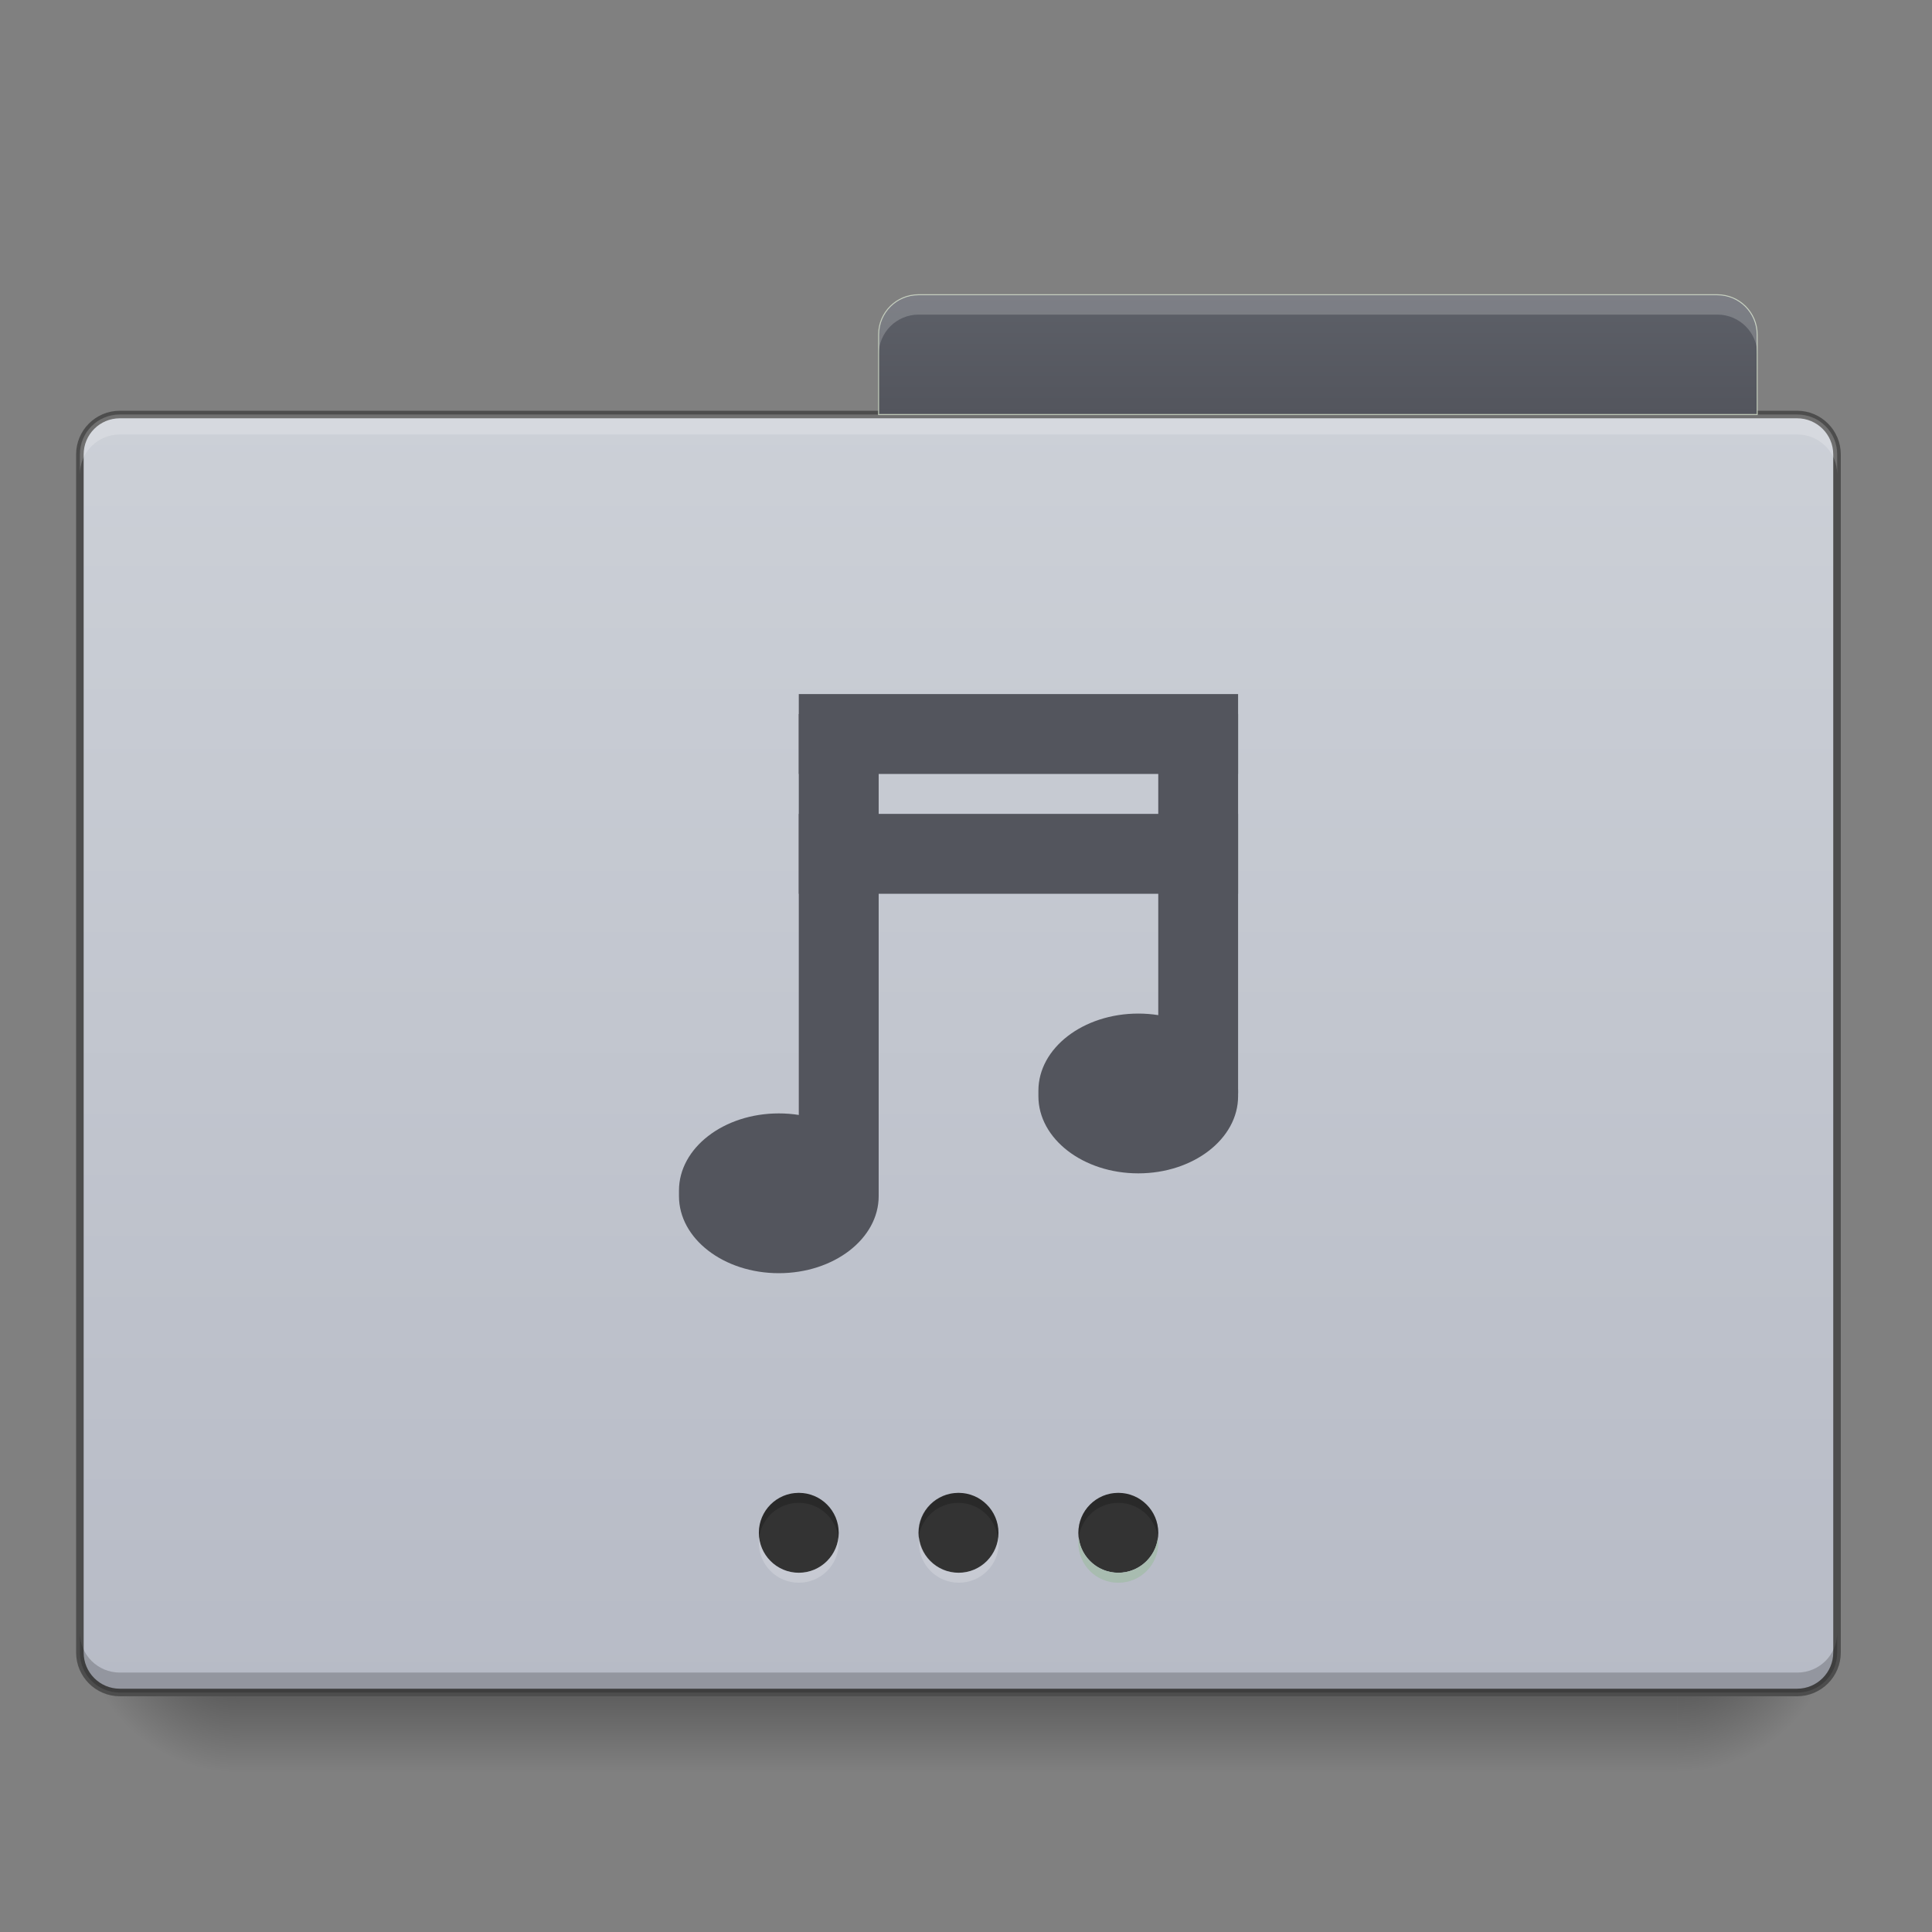 <?xml version="1.0" encoding="UTF-8"?>
<svg xmlns="http://www.w3.org/2000/svg" xmlns:xlink="http://www.w3.org/1999/xlink" width="128pt" height="128pt" viewBox="0 0 128 128" version="1.1">
<rect x="0" y="0" width="128" height="128" fill="#808080" stroke="none"/>
<defs>
<linearGradient id="linear0" gradientUnits="userSpaceOnUse" x1="254" y1="233.5" x2="254" y2="254.667" gradientTransform="matrix(0.25,0,0,0.25,0,53.755)">
<stop offset="0" style="stop-color:rgb(0%,0%,0%);stop-opacity:0.275;"/>
<stop offset="1" style="stop-color:rgb(0%,0%,0%);stop-opacity:0;"/>
</linearGradient>
<radialGradient id="radial0" gradientUnits="userSpaceOnUse" cx="456.201" cy="186.934" fx="456.201" fy="186.934" r="21.167" gradientTransform="matrix(0,0.5,-0.5,0,204.611,-121.279)">
<stop offset="0" style="stop-color:rgb(0%,0%,0%);stop-opacity:0.314;"/>
<stop offset="0.5" style="stop-color:rgb(0%,0%,0%);stop-opacity:0.275;"/>
<stop offset="1" style="stop-color:rgb(0%,0%,0%);stop-opacity:0;"/>
</radialGradient>
<radialGradient id="radial1" gradientUnits="userSpaceOnUse" cx="63.5" cy="212.333" fx="63.5" fy="212.333" r="21.167" gradientTransform="matrix(-0.5,0,-0,-0.5,47.63,213.02)">
<stop offset="0" style="stop-color:rgb(0%,0%,0%);stop-opacity:0.314;"/>
<stop offset="0.5" style="stop-color:rgb(0%,0%,0%);stop-opacity:0.275;"/>
<stop offset="1" style="stop-color:rgb(0%,0%,0%);stop-opacity:0;"/>
</radialGradient>
<linearGradient id="linear1" gradientUnits="userSpaceOnUse" x1="359.833" y1="-94.583" x2="359.833" y2="-115.75" gradientTransform="matrix(0.25,0,0,0.25,-0,51.109)">
<stop offset="0" style="stop-color:rgb(0%,0%,0%);stop-opacity:0.196;"/>
<stop offset="1" style="stop-color:rgb(0%,0%,0%);stop-opacity:0;"/>
</linearGradient>
<linearGradient id="linear2" gradientUnits="userSpaceOnUse" x1="254" y1="233.5" x2="254" y2="-105.167" >
<stop offset="0" style="stop-color:rgb(71.765%,73.333%,77.647%);stop-opacity:1;"/>
<stop offset="1" style="stop-color:rgb(80%,81.569%,84.314%);stop-opacity:1;"/>
</linearGradient>
<linearGradient id="linear3" gradientUnits="userSpaceOnUse" x1="365.125" y1="-105.167" x2="365.125" y2="-136.917" >
<stop offset="0" style="stop-color:rgb(32.549%,33.333%,36.471%);stop-opacity:1;"/>
<stop offset="1" style="stop-color:rgb(36.471%,37.647%,40.784%);stop-opacity:1;"/>
</linearGradient>
</defs>
<g id="surface1">
<path style=" stroke:none;fill-rule:nonzero;fill:url(#linear0);" d="M 15.875 112.137 L 111.137 112.137 L 111.137 117.43 L 15.875 117.43 Z M 15.875 112.137 "/>
<path style=" stroke:none;fill-rule:nonzero;fill:url(#radial0);" d="M 111.137 106.844 L 121.719 106.844 L 121.719 117.43 L 111.137 117.43 Z M 111.137 106.844 "/>
<path style=" stroke:none;fill-rule:nonzero;fill:url(#radial1);" d="M 5.293 106.844 L 15.875 106.844 L 15.875 117.43 L 5.293 117.43 Z M 5.293 106.844 "/>
<path style=" stroke:none;fill-rule:nonzero;fill:url(#linear1);" d="M 58.215 22.168 L 116.43 22.168 L 116.43 27.461 L 58.215 27.461 Z M 58.215 22.168 "/>
<path style="fill-rule:nonzero;fill:url(#linear2);stroke-width:2;stroke-linecap:butt;stroke-linejoin:miter;stroke:rgb(30.196%,30.196%,30.196%);stroke-opacity:1;stroke-miterlimit:4;" d="M 31.747 -105.167 L 476.251 -105.167 C 482.095 -105.167 486.829 -100.433 486.829 -94.59 L 486.829 222.911 C 486.829 228.754 482.095 233.504 476.251 233.504 L 31.747 233.504 C 25.904 233.504 21.17 228.754 21.17 222.911 L 21.17 -94.59 C 21.17 -100.433 25.904 -105.167 31.747 -105.167 Z M 31.747 -105.167 " transform="matrix(0.25,0,0,0.25,0,53.755)"/>
<path style=" stroke:none;fill-rule:nonzero;fill:rgb(100%,100%,100%);fill-opacity:0.196;" d="M 7.938 27.461 C 6.473 27.461 5.293 28.641 5.293 30.105 L 5.293 31.43 C 5.293 29.965 6.473 28.785 7.938 28.785 L 119.074 28.785 C 120.539 28.785 121.719 29.965 121.719 31.43 L 121.719 30.105 C 121.719 28.641 120.539 27.461 119.074 27.461 Z M 7.938 27.461 "/>
<path style=" stroke:none;fill-rule:nonzero;fill:rgb(0%,0%,0%);fill-opacity:0.196;" d="M 7.938 112.137 C 6.473 112.137 5.293 110.957 5.293 109.488 L 5.293 108.168 C 5.293 109.633 6.473 110.812 7.938 110.812 L 119.074 110.812 C 120.539 110.812 121.719 109.633 121.719 108.168 L 121.719 109.488 C 121.719 110.957 120.539 112.137 119.074 112.137 Z M 7.938 112.137 "/>
<path style=" stroke:none;fill-rule:nonzero;fill:rgb(100%,100%,100%);fill-opacity:0.275;" d="M 60.859 19.523 C 59.395 19.523 58.215 20.703 58.215 22.168 L 58.215 23.492 C 58.215 22.027 59.395 20.844 60.859 20.844 L 113.781 20.844 C 115.246 20.844 116.43 22.027 116.43 23.492 L 116.43 22.168 C 116.43 20.703 115.246 19.523 113.781 19.523 Z M 60.859 19.523 "/>
<path style="fill-rule:nonzero;fill:url(#linear3);stroke-width:0.265;stroke-linecap:butt;stroke-linejoin:miter;stroke:rgb(74.51%,78.431%,71.765%);stroke-opacity:1;stroke-miterlimit:4;" d="M 243.414 -136.914 C 237.555 -136.914 232.837 -132.195 232.837 -126.337 L 232.837 -105.167 L 465.674 -105.167 L 465.674 -126.337 C 465.674 -132.195 460.94 -136.914 455.082 -136.914 Z M 243.414 -136.914 " transform="matrix(0.25,0,0,0.25,0,53.755)"/>
<path style=" stroke:none;fill-rule:nonzero;fill:rgb(20%,20%,20%);fill-opacity:1;" d="M 63.508 98.906 C 64.969 98.906 66.152 100.09 66.152 101.551 C 66.152 103.012 64.969 104.199 63.508 104.199 C 62.043 104.199 60.859 103.012 60.859 101.551 C 60.859 100.09 62.043 98.906 63.508 98.906 Z M 63.508 98.906 "/>
<path style=" stroke:none;fill-rule:nonzero;fill:rgb(20%,20%,20%);fill-opacity:1;" d="M 74.09 98.906 C 75.551 98.906 76.738 100.09 76.738 101.551 C 76.738 103.012 75.551 104.199 74.09 104.199 C 72.629 104.199 71.445 103.012 71.445 101.551 C 71.445 100.09 72.629 98.906 74.09 98.906 Z M 74.09 98.906 "/>
<path style=" stroke:none;fill-rule:nonzero;fill:rgb(20%,20%,20%);fill-opacity:1;" d="M 52.922 98.906 C 54.383 98.906 55.566 100.09 55.566 101.551 C 55.566 103.012 54.383 104.199 52.922 104.199 C 51.461 104.199 50.277 103.012 50.277 101.551 C 50.277 100.09 51.461 98.906 52.922 98.906 Z M 52.922 98.906 "/>
<path style=" stroke:none;fill-rule:nonzero;fill:rgb(57.647%,67.451%,61.569%);fill-opacity:1;" d="M 74.09 104.859 C 72.625 104.859 71.445 103.68 71.445 102.211 C 71.445 102.102 71.453 101.992 71.465 101.883 C 71.629 103.191 72.738 104.199 74.09 104.199 C 75.445 104.199 76.555 103.191 76.715 101.883 C 76.73 101.992 76.738 102.102 76.738 102.211 C 76.738 103.68 75.555 104.859 74.09 104.859 Z M 74.09 104.859 "/>
<path style=" stroke:none;fill-rule:nonzero;fill:rgb(100%,100%,100%);fill-opacity:0.196;" d="M 74.09 104.859 C 72.625 104.859 71.445 103.68 71.445 102.211 C 71.445 102.102 71.453 101.992 71.465 101.883 C 71.629 103.191 72.738 104.199 74.09 104.199 C 75.445 104.199 76.555 103.191 76.715 101.883 C 76.73 101.992 76.738 102.102 76.738 102.211 C 76.738 103.68 75.555 104.859 74.09 104.859 Z M 74.09 104.859 "/>
<path style=" stroke:none;fill-rule:nonzero;fill:rgb(100%,100%,100%);fill-opacity:0.196;" d="M 63.527 104.859 C 62.062 104.859 60.883 103.68 60.883 102.211 C 60.883 102.102 60.891 101.992 60.902 101.883 C 61.062 103.191 62.172 104.199 63.527 104.199 C 64.883 104.199 65.988 103.191 66.152 101.883 C 66.164 101.992 66.172 102.102 66.172 102.211 C 66.172 103.68 64.992 104.859 63.527 104.859 Z M 63.527 104.859 "/>
<path style=" stroke:none;fill-rule:nonzero;fill:rgb(100%,100%,100%);fill-opacity:0.196;" d="M 52.922 104.859 C 51.457 104.859 50.277 103.68 50.277 102.211 C 50.277 102.102 50.285 101.992 50.297 101.883 C 50.457 103.191 51.566 104.199 52.922 104.199 C 54.277 104.199 55.387 103.191 55.547 101.883 C 55.559 101.992 55.566 102.102 55.566 102.211 C 55.566 103.68 54.387 104.859 52.922 104.859 Z M 52.922 104.859 "/>
<path style=" stroke:none;fill-rule:nonzero;fill:rgb(0%,0%,0%);fill-opacity:0.196;" d="M 52.922 98.906 C 54.387 98.906 55.566 100.086 55.566 101.551 C 55.566 101.664 55.559 101.773 55.547 101.883 C 55.387 100.574 54.277 99.566 52.922 99.566 C 51.566 99.566 50.457 100.574 50.297 101.883 C 50.285 101.773 50.277 101.664 50.277 101.551 C 50.277 100.086 51.457 98.906 52.922 98.906 Z M 52.922 98.906 "/>
<path style=" stroke:none;fill-rule:nonzero;fill:rgb(0%,0%,0%);fill-opacity:0.196;" d="M 63.484 98.906 C 64.949 98.906 66.133 100.086 66.133 101.551 C 66.133 101.664 66.125 101.773 66.109 101.883 C 65.949 100.574 64.84 99.566 63.484 99.566 C 62.133 99.566 61.023 100.574 60.859 101.883 C 60.848 101.773 60.84 101.664 60.84 101.551 C 60.84 100.086 62.02 98.906 63.484 98.906 Z M 63.484 98.906 "/>
<path style=" stroke:none;fill-rule:nonzero;fill:rgb(0%,0%,0%);fill-opacity:0.196;" d="M 74.09 98.906 C 75.555 98.906 76.738 100.086 76.738 101.551 C 76.738 101.664 76.73 101.773 76.715 101.883 C 76.555 100.574 75.445 99.566 74.09 99.566 C 72.738 99.566 71.629 100.574 71.465 101.883 C 71.453 101.773 71.445 101.664 71.445 101.551 C 71.445 100.086 72.625 98.906 74.09 98.906 Z M 74.09 98.906 "/>
<path style=" stroke:none;fill-rule:nonzero;fill:rgb(100%,100%,100%);fill-opacity:0.196;" d="M 60.859 19.523 C 59.395 19.523 58.215 20.703 58.215 22.168 L 58.215 23.492 C 58.215 22.027 59.395 20.844 60.859 20.844 L 113.781 20.844 C 115.246 20.844 116.43 22.027 116.43 23.492 L 116.43 22.168 C 116.43 20.703 115.246 19.523 113.781 19.523 Z M 60.859 19.523 "/>
<path style=" stroke:none;fill-rule:nonzero;fill:rgb(32.549%,33.333%,36.471%);fill-opacity:1;" d="M 51.598 73.766 C 55.254 73.766 58.215 76.055 58.215 78.875 L 58.215 79.246 C 58.215 82.066 55.254 84.352 51.598 84.352 C 47.945 84.352 44.984 82.066 44.984 79.246 L 44.984 78.875 C 44.984 76.055 47.945 73.766 51.598 73.766 Z M 51.598 73.766 "/>
<path style=" stroke:none;fill-rule:nonzero;fill:rgb(32.549%,33.333%,36.471%);fill-opacity:1;" d="M 75.414 67.152 C 79.066 67.152 82.027 69.438 82.027 72.262 L 82.027 72.629 C 82.027 75.449 79.066 77.738 75.414 77.738 C 71.762 77.738 68.797 75.449 68.797 72.629 L 68.797 72.262 C 68.797 69.438 71.762 67.152 75.414 67.152 Z M 75.414 67.152 "/>
<path style=" stroke:none;fill-rule:nonzero;fill:rgb(32.549%,33.333%,36.471%);fill-opacity:1;" d="M 52.922 47.305 L 58.215 47.305 L 58.215 79.059 L 52.922 79.059 Z M 52.922 47.305 "/>
<path style=" stroke:none;fill-rule:nonzero;fill:rgb(32.549%,33.333%,36.471%);fill-opacity:1;" d="M 76.738 47.305 L 82.027 47.305 L 82.027 72.445 L 76.738 72.445 Z M 76.738 47.305 "/>
<path style=" stroke:none;fill-rule:nonzero;fill:rgb(32.549%,33.333%,36.471%);fill-opacity:1;" d="M 52.922 45.984 L 82.027 45.984 L 82.027 51.277 L 52.922 51.277 Z M 52.922 45.984 "/>
<path style=" stroke:none;fill-rule:nonzero;fill:rgb(32.549%,33.333%,36.471%);fill-opacity:1;" d="M 52.922 53.922 L 82.027 53.922 L 82.027 59.215 L 52.922 59.215 Z M 52.922 53.922 "/>
</g>
</svg>
